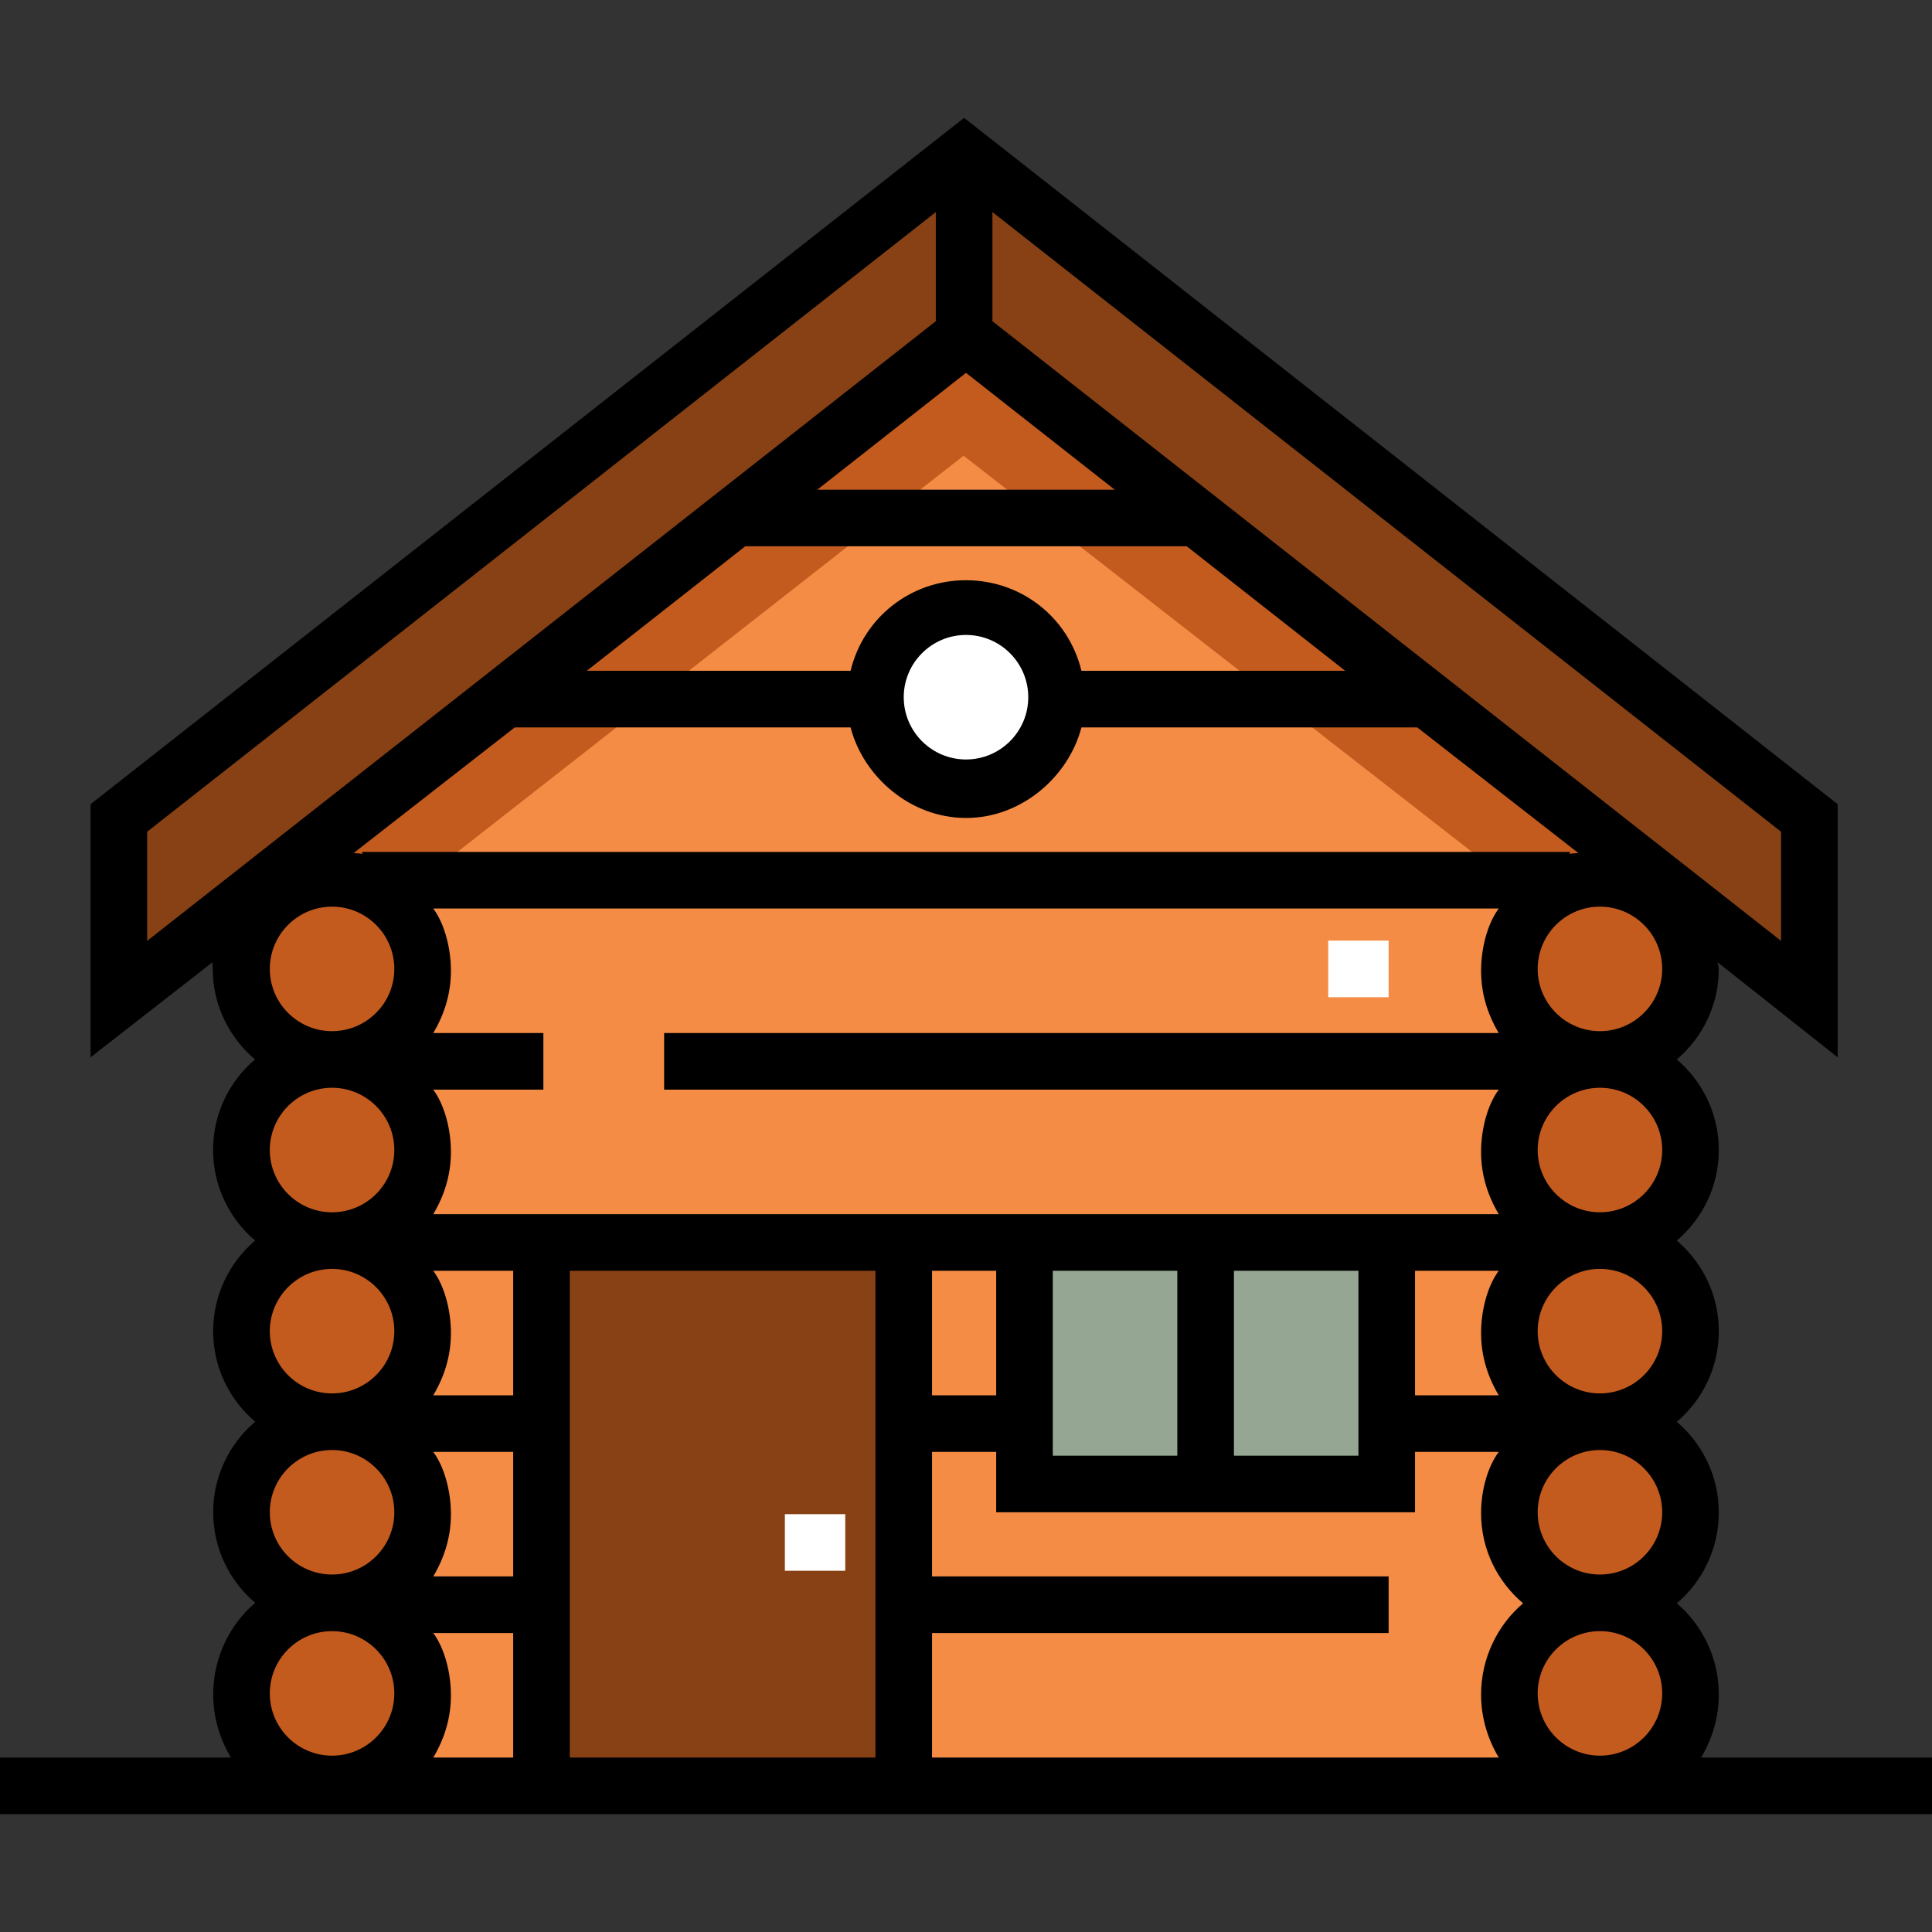<?xml version="1.0" encoding="iso-8859-1"?>
<!-- Generator: Adobe Illustrator 19.0.0, SVG Export Plug-In . SVG Version: 6.00 Build 0)  -->
<svg version="1.1" id="Capa_1" xmlns="http://www.w3.org/2000/svg" xmlns:xlink="http://www.w3.org/1999/xlink" x="0px" y="0px"
	 viewBox="0 0 512 512" style="enable-background:new 0 0 512 512;" xml:space="preserve">
<rect x="0" y="0" width="512" height="512" fill="#333333" stroke="none"/>
<polygon style="fill:#F58C46;" points="256,89.769 255.36,89.769 88,220.769 88,472.769 424,472.769 424,221.189 "/>
<polygon style="fill:#C35A1E;" points="256,89.769 255.36,89.769 88,220.769 88,251.769 255.36,120.769 424,252.189 424,221.189 "/>
<g>
	<polygon style="fill:#874114;" points="480,264.769 256,88.769 32,264.769 32,216.769 256,40.769 480,216.769 	"/>
	<rect x="144" y="328.77" style="fill:#874114;" width="96" height="144"/>
</g>
<g>
	<circle style="fill:#C35A1E;" cx="88" cy="256.77" r="24"/>
	<circle style="fill:#C35A1E;" cx="88" cy="304.77" r="24"/>
	<circle style="fill:#C35A1E;" cx="88" cy="352.77" r="24"/>
	<circle style="fill:#C35A1E;" cx="88" cy="400.77" r="24"/>
	<circle style="fill:#C35A1E;" cx="88" cy="448.77" r="24"/>
	<circle style="fill:#C35A1E;" cx="424" cy="256.77" r="24"/>
	<circle style="fill:#C35A1E;" cx="424" cy="304.77" r="24"/>
	<circle style="fill:#C35A1E;" cx="424" cy="352.77" r="24"/>
	<circle style="fill:#C35A1E;" cx="424" cy="400.77" r="24"/>
	<circle style="fill:#C35A1E;" cx="424" cy="448.77" r="24"/>
</g>
<rect x="272" y="328.77" style="fill:#95A792;" width="96" height="64"/>
<g>
	<rect x="208" y="401.27" style="fill:#FFFFFF;" width="16" height="15"/>
	<circle style="fill:#FFFFFF;" cx="256" cy="184.77" r="24"/>
</g>
<path d="M450.819,465.769c2.965-5,4.681-10.704,4.681-16.75c0-9.607-4.328-18.342-11.131-24.125
	c6.803-5.783,11.131-14.456,11.131-24.063s-4.328-18.249-11.131-24.031c6.803-5.783,11.131-14.409,11.131-24.016
	s-4.328-18.225-11.131-24.008c6.803-5.783,11.131-14.397,11.131-24.004s-4.328-18.219-11.131-24.002
	c6.803-5.783,11.131-14.394,11.131-24.001c0-0.588-0.269-1.172-0.301-1.753L487,280.2v-67.076L255.5,31.231L24,213.124V280.2
	l32.301-25.183c-0.032,0.58,0.074,1.164,0.074,1.752c0,9.607,4.391,18.217,11.193,24c-6.803,5.783-11.1,14.393-11.1,24
	s4.344,18.217,11.146,24c-6.803,5.783-11.123,14.393-11.123,24s4.332,18.217,11.135,24c-6.803,5.783-11.129,14.393-11.129,24
	s4.329,18.217,11.132,24c-6.803,5.783-11.13,14.643-11.13,24.25c0,6.046,1.717,11.75,4.682,16.75H0v15h512v-15H450.819z
	 M440.5,448.769c0,9.098-7.402,16.5-16.5,16.5s-16.5-7.402-16.5-16.5s7.402-16.5,16.5-16.5S440.5,439.671,440.5,448.769z
	 M114.819,273.769c2.965-5,4.681-10.454,4.681-16.5c0-6.046-1.716-12.5-4.681-16.5h282.363c-2.965,4-4.681,10.454-4.681,16.5
	c0,6.046,1.716,11.5,4.681,16.5H176v15h221.181c-2.965,4-4.681,10.454-4.681,16.5s1.716,11.5,4.681,16.5H114.819
	c2.965-5,4.681-10.454,4.681-16.5s-1.716-12.5-4.681-16.5H144v-15H114.819z M264,369.769h-17v-33h17V369.769z M279,336.769h33v49
	h-33V336.769z M327,336.769h33v49h-33V336.769z M375,336.769h22.181c-2.965,4-4.681,10.454-4.681,16.5s1.716,11.5,4.681,16.5H375
	V336.769z M136,336.769v33h-21.181c2.965-5,4.681-10.454,4.681-16.5s-1.716-12.5-4.681-16.5H136z M136,384.769v33h-21.181
	c2.965-5,4.681-10.454,4.681-16.5s-1.716-12.5-4.681-16.5H136z M136,432.769v33h-21.181c2.965-5,4.681-10.454,4.681-16.5
	s-1.716-12.5-4.681-16.5H136z M151,336.769h81v129h-81V336.769z M247,432.769h121v-15H247v-33h17v16h111v-16h22.181
	c-2.965,4-4.681,10.204-4.681,16.25c0,9.607,4.328,18.092,11.131,23.875c-6.803,5.783-11.131,14.581-11.131,24.188
	c0,6.046,1.716,11.688,4.681,16.688H247V432.769z M440.5,400.769c0,9.098-7.402,16.5-16.5,16.5s-16.5-7.402-16.5-16.5
	s7.402-16.5,16.5-16.5S440.5,391.671,440.5,400.769z M440.5,352.769c0,9.098-7.402,16.5-16.5,16.5s-16.5-7.402-16.5-16.5
	s7.402-16.5,16.5-16.5S440.5,343.671,440.5,352.769z M440.5,304.769c0,9.098-7.402,16.5-16.5,16.5s-16.5-7.402-16.5-16.5
	s7.402-16.5,16.5-16.5S440.5,295.671,440.5,304.769z M407.5,256.769c0-9.098,7.402-16.5,16.5-16.5s16.5,7.402,16.5,16.5
	c0,9.098-7.402,16.5-16.5,16.5S407.5,265.867,407.5,256.769z M472,249.338L263,85.124V56.2l209,164.215V249.338z M286.591,177.769
	c-3.374-14-15.806-24-30.591-24s-27.216,10-30.591,24h-69.906l42-33h116.994l42,33H286.591z M272.5,184.769
	c0,9.098-7.402,16.5-16.5,16.5s-16.5-7.402-16.5-16.5s7.402-16.5,16.5-16.5C265.098,168.269,272.5,175.671,272.5,184.769z
	 M256,98.807l39.406,30.962h-78.812L256,98.807z M39,220.415L248,56.2v28.924L39,249.338V220.415z M136.412,192.769h88.997
	c3.374,13,15.806,24,30.591,24s27.216-11,30.591-24h88.997l42.678,33.283c-0.765,0.141-1.521,0.054-2.266,0.25v-0.532H96v0.532
	c-0.744-0.195-1.501-0.109-2.266-0.25L136.412,192.769z M71.5,256.769c0-9.098,7.402-16.5,16.5-16.5s16.5,7.402,16.5,16.5
	c0,9.098-7.402,16.5-16.5,16.5S71.5,265.867,71.5,256.769z M71.5,304.769c0-9.098,7.402-16.5,16.5-16.5s16.5,7.402,16.5,16.5
	s-7.402,16.5-16.5,16.5S71.5,313.867,71.5,304.769z M71.5,352.769c0-9.098,7.402-16.5,16.5-16.5s16.5,7.402,16.5,16.5
	s-7.402,16.5-16.5,16.5S71.5,361.867,71.5,352.769z M71.5,400.769c0-9.098,7.402-16.5,16.5-16.5s16.5,7.402,16.5,16.5
	s-7.402,16.5-16.5,16.5S71.5,409.867,71.5,400.769z M71.5,448.769c0-9.098,7.402-16.5,16.5-16.5s16.5,7.402,16.5,16.5
	s-7.402,16.5-16.5,16.5S71.5,457.867,71.5,448.769z"/>
<rect x="352" y="249.27" style="fill:#FFFFFF;" width="16" height="15"/>
<g>
</g>
<g>
</g>
<g>
</g>
<g>
</g>
<g>
</g>
<g>
</g>
<g>
</g>
<g>
</g>
<g>
</g>
<g>
</g>
<g>
</g>
<g>
</g>
<g>
</g>
<g>
</g>
<g>
</g>
</svg>
